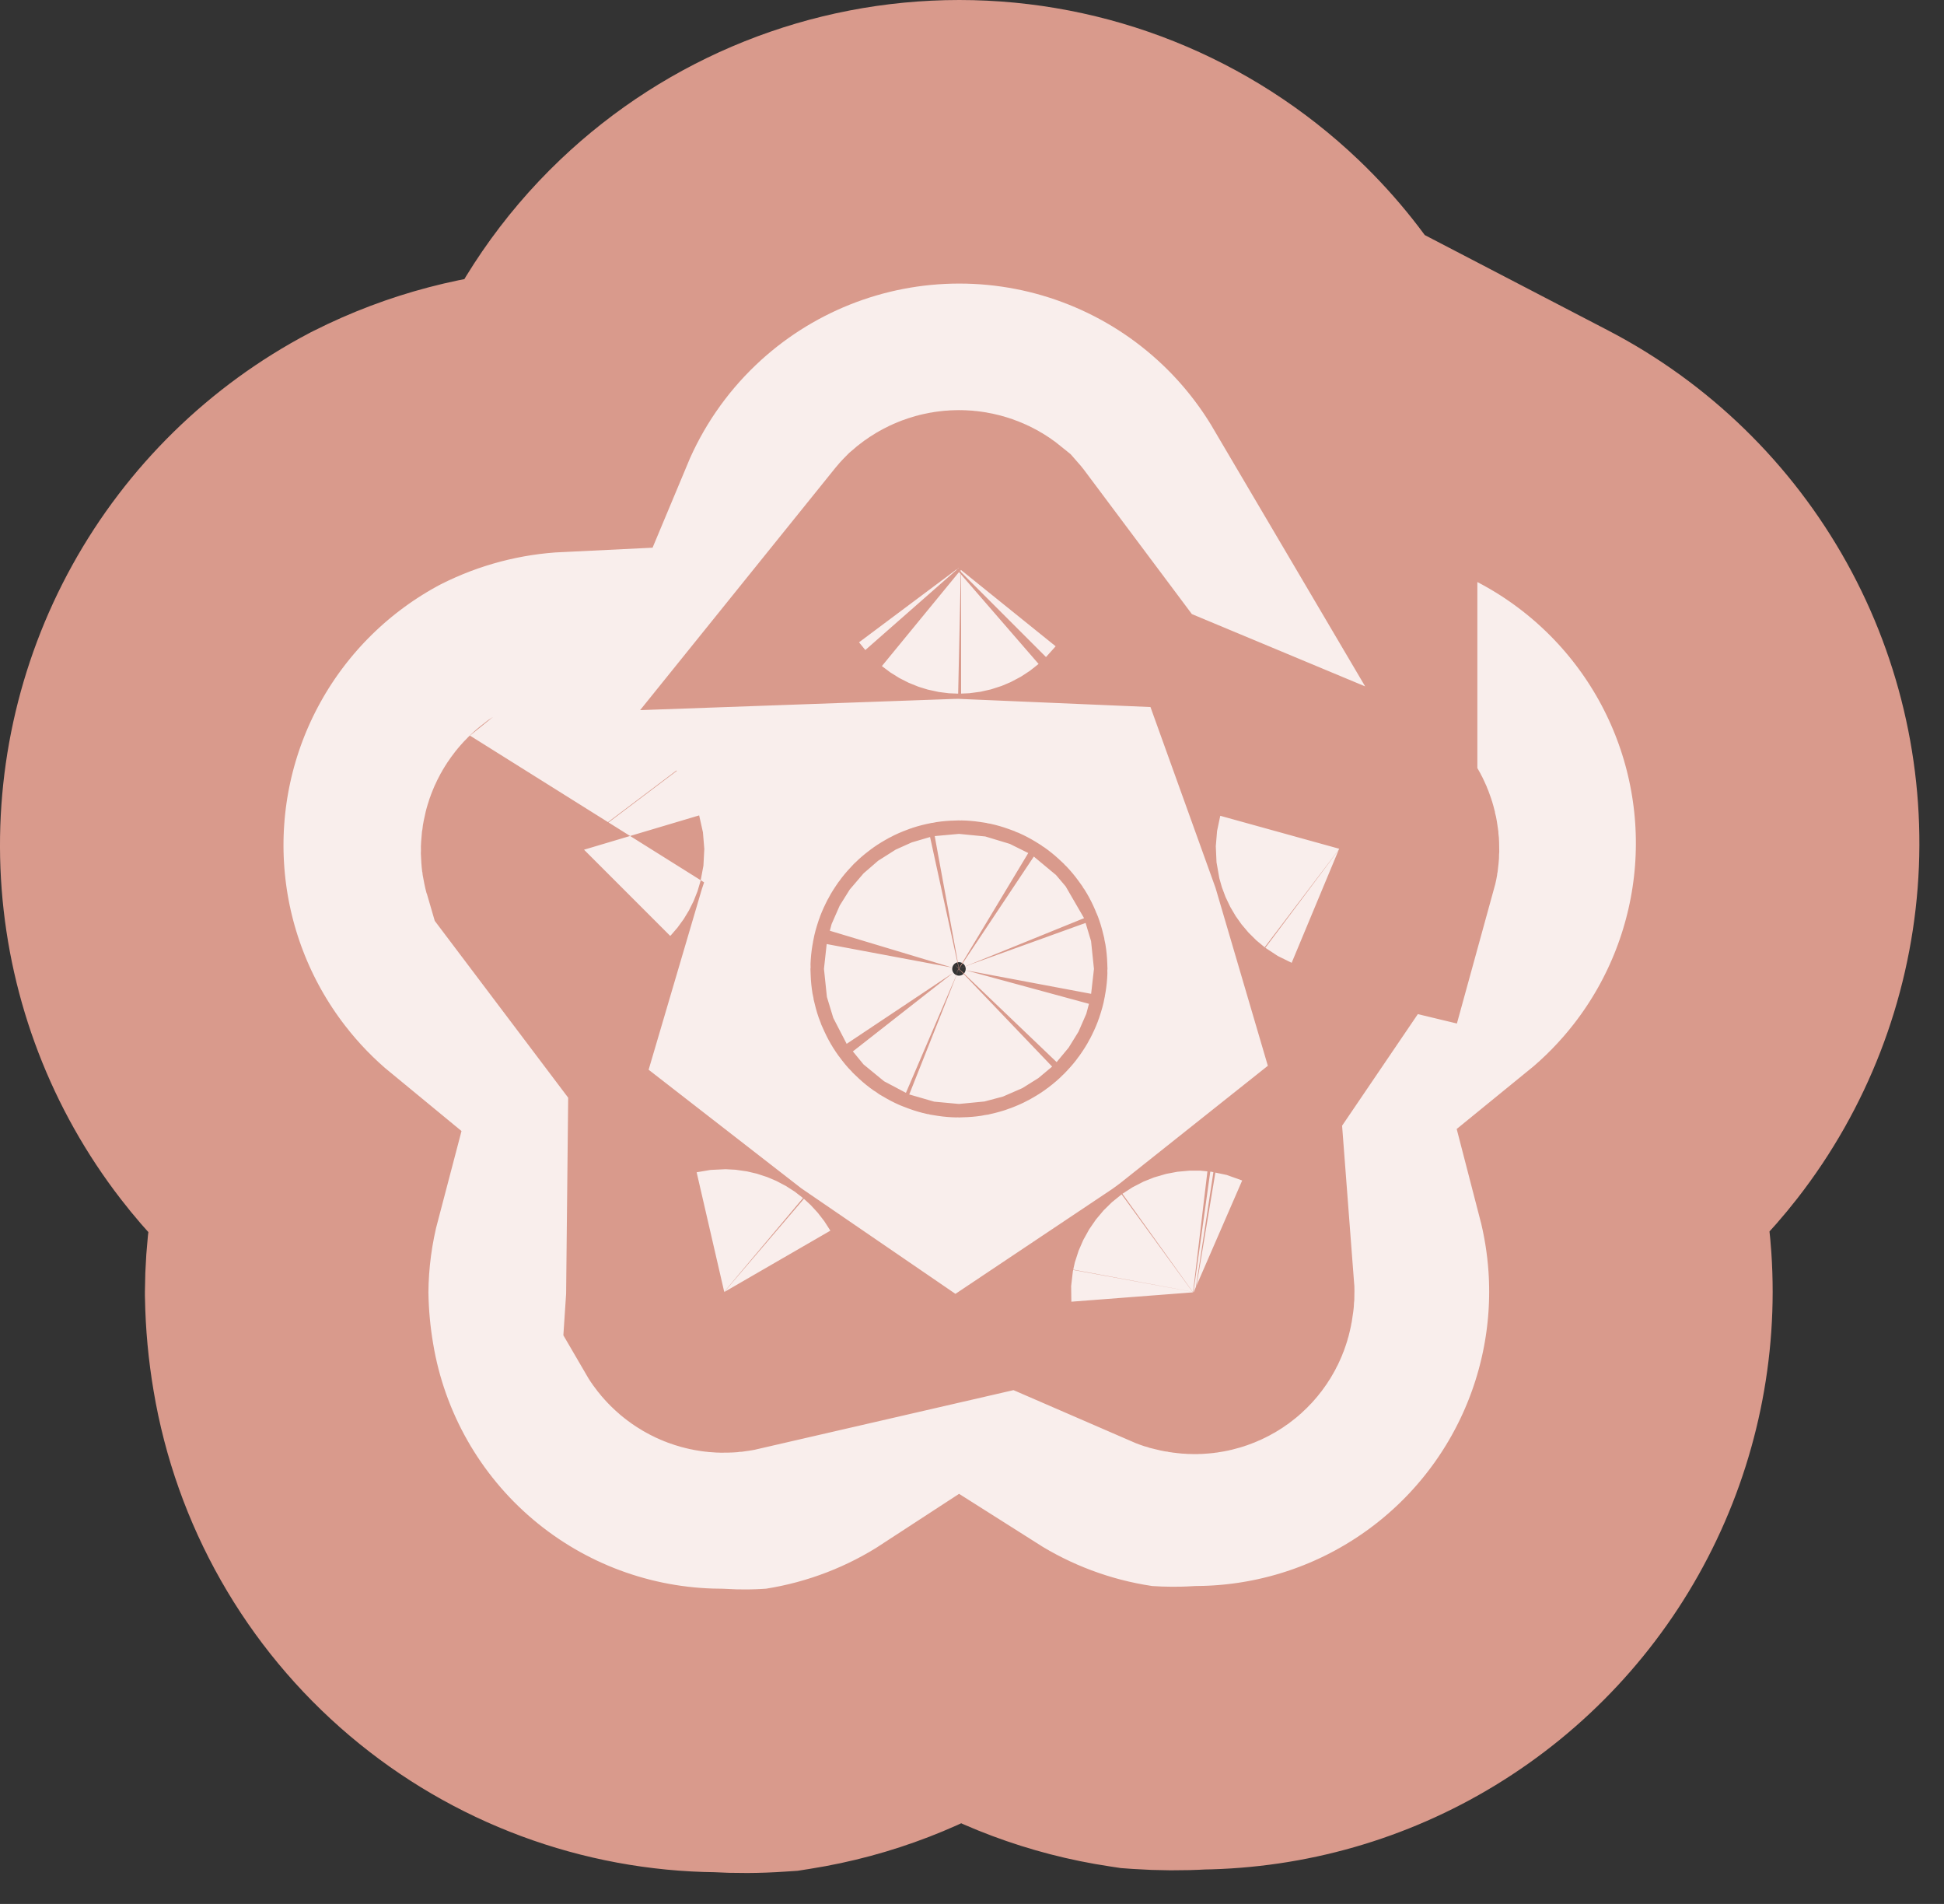 <svg width="48" height="47" viewBox="0 0 48 47" fill="none" xmlns="http://www.w3.org/2000/svg">
<rect x="0" y="0" width="48" height="47" fill="#333333" stroke="none"/>
<path d="M33.507 20.851C33.525 20.924 33.523 21.001 33.503 21.073L33.474 21.066C33.463 21.09 33.449 21.112 33.434 21.134C33.375 20.933 33.31 20.734 33.239 20.537C33.275 20.552 33.31 20.572 33.342 20.596C33.425 20.659 33.483 20.749 33.507 20.851ZM32.978 8.603V8.811C32.476 7.959 31.855 7.172 31.127 6.478C29.121 4.566 26.457 3.5 23.686 3.5C20.916 3.5 18.251 4.566 16.246 6.478C15.155 7.518 14.305 8.764 13.735 10.13C12.211 10.203 10.705 10.594 9.318 11.294L9.292 11.307L9.266 11.32C7.403 12.3 5.867 13.803 4.848 15.645C3.829 17.486 3.371 19.586 3.531 21.685C3.691 23.784 4.462 25.79 5.749 27.456C6.247 28.102 6.814 28.685 7.438 29.198C7.207 30.073 7.084 30.979 7.078 31.895L7.078 31.937L7.079 31.98C7.089 32.573 7.144 33.164 7.243 33.748C7.661 36.257 8.956 38.536 10.898 40.179C12.809 41.797 15.226 42.694 17.728 42.718C18.202 42.745 18.677 42.743 19.151 42.71L19.304 42.7L19.456 42.676C20.988 42.434 22.434 41.871 23.708 41.039C24.978 41.845 26.412 42.387 27.927 42.613L28.066 42.634L28.205 42.644C28.681 42.676 29.158 42.679 29.634 42.651C31.564 42.627 33.453 42.086 35.102 41.081C36.786 40.056 38.156 38.589 39.062 36.839C39.969 35.089 40.378 33.123 40.245 31.157C40.199 30.482 40.09 29.816 39.921 29.166C40.548 28.656 41.118 28.074 41.62 27.43C42.917 25.764 43.696 23.753 43.86 21.647C44.023 19.541 43.563 17.434 42.538 15.588C41.512 13.742 39.967 12.238 38.093 11.263L32.978 8.603ZM23.995 13.737C24.002 13.745 24.008 13.752 24.014 13.76C23.92 13.756 23.825 13.754 23.731 13.752L23.703 13.752L23.675 13.752C23.563 13.752 23.452 13.754 23.341 13.758C23.345 13.753 23.348 13.749 23.352 13.745C23.442 13.667 23.558 13.624 23.678 13.624C23.794 13.624 23.906 13.664 23.995 13.737ZM17.477 32.071L17.478 31.978C17.644 32.107 17.814 32.23 17.988 32.349C17.949 32.358 17.908 32.363 17.867 32.362C17.76 32.361 17.657 32.322 17.575 32.253C17.534 32.218 17.499 32.177 17.473 32.132L17.477 32.071ZM14.07 20.641C14.073 20.639 14.076 20.637 14.079 20.634C14.021 20.801 13.967 20.969 13.917 21.139C13.914 21.135 13.912 21.132 13.909 21.128C13.886 21.051 13.885 20.968 13.905 20.89C13.93 20.79 13.989 20.703 14.07 20.641ZM29.4 32.386C29.357 32.38 29.315 32.368 29.276 32.351C29.505 32.198 29.728 32.036 29.943 31.865C29.946 31.904 29.944 31.943 29.937 31.981L29.932 32.008L29.927 32.035C29.908 32.147 29.846 32.247 29.754 32.314C29.662 32.38 29.547 32.408 29.435 32.391L29.417 32.388L29.4 32.386ZM23.678 23.752C23.7 23.752 23.722 23.756 23.742 23.764C23.752 23.768 23.762 23.774 23.771 23.78C23.789 23.792 23.805 23.808 23.817 23.826C23.823 23.835 23.828 23.844 23.832 23.855C23.84 23.875 23.845 23.897 23.845 23.918C23.845 23.929 23.844 23.94 23.841 23.951C23.835 23.983 23.819 24.013 23.796 24.036C23.773 24.059 23.743 24.075 23.711 24.082C23.7 24.084 23.689 24.085 23.678 24.085C23.656 24.085 23.635 24.081 23.614 24.072C23.604 24.068 23.595 24.063 23.585 24.057C23.567 24.045 23.552 24.029 23.54 24.011C23.533 24.002 23.528 23.992 23.524 23.982C23.516 23.962 23.511 23.94 23.511 23.918C23.511 23.907 23.512 23.896 23.515 23.886C23.521 23.854 23.537 23.824 23.56 23.8C23.584 23.777 23.613 23.761 23.646 23.755C23.656 23.753 23.667 23.752 23.678 23.752Z" fill="#F9EEEC" stroke="#D99A8C" stroke-width="7"/>
</svg>
